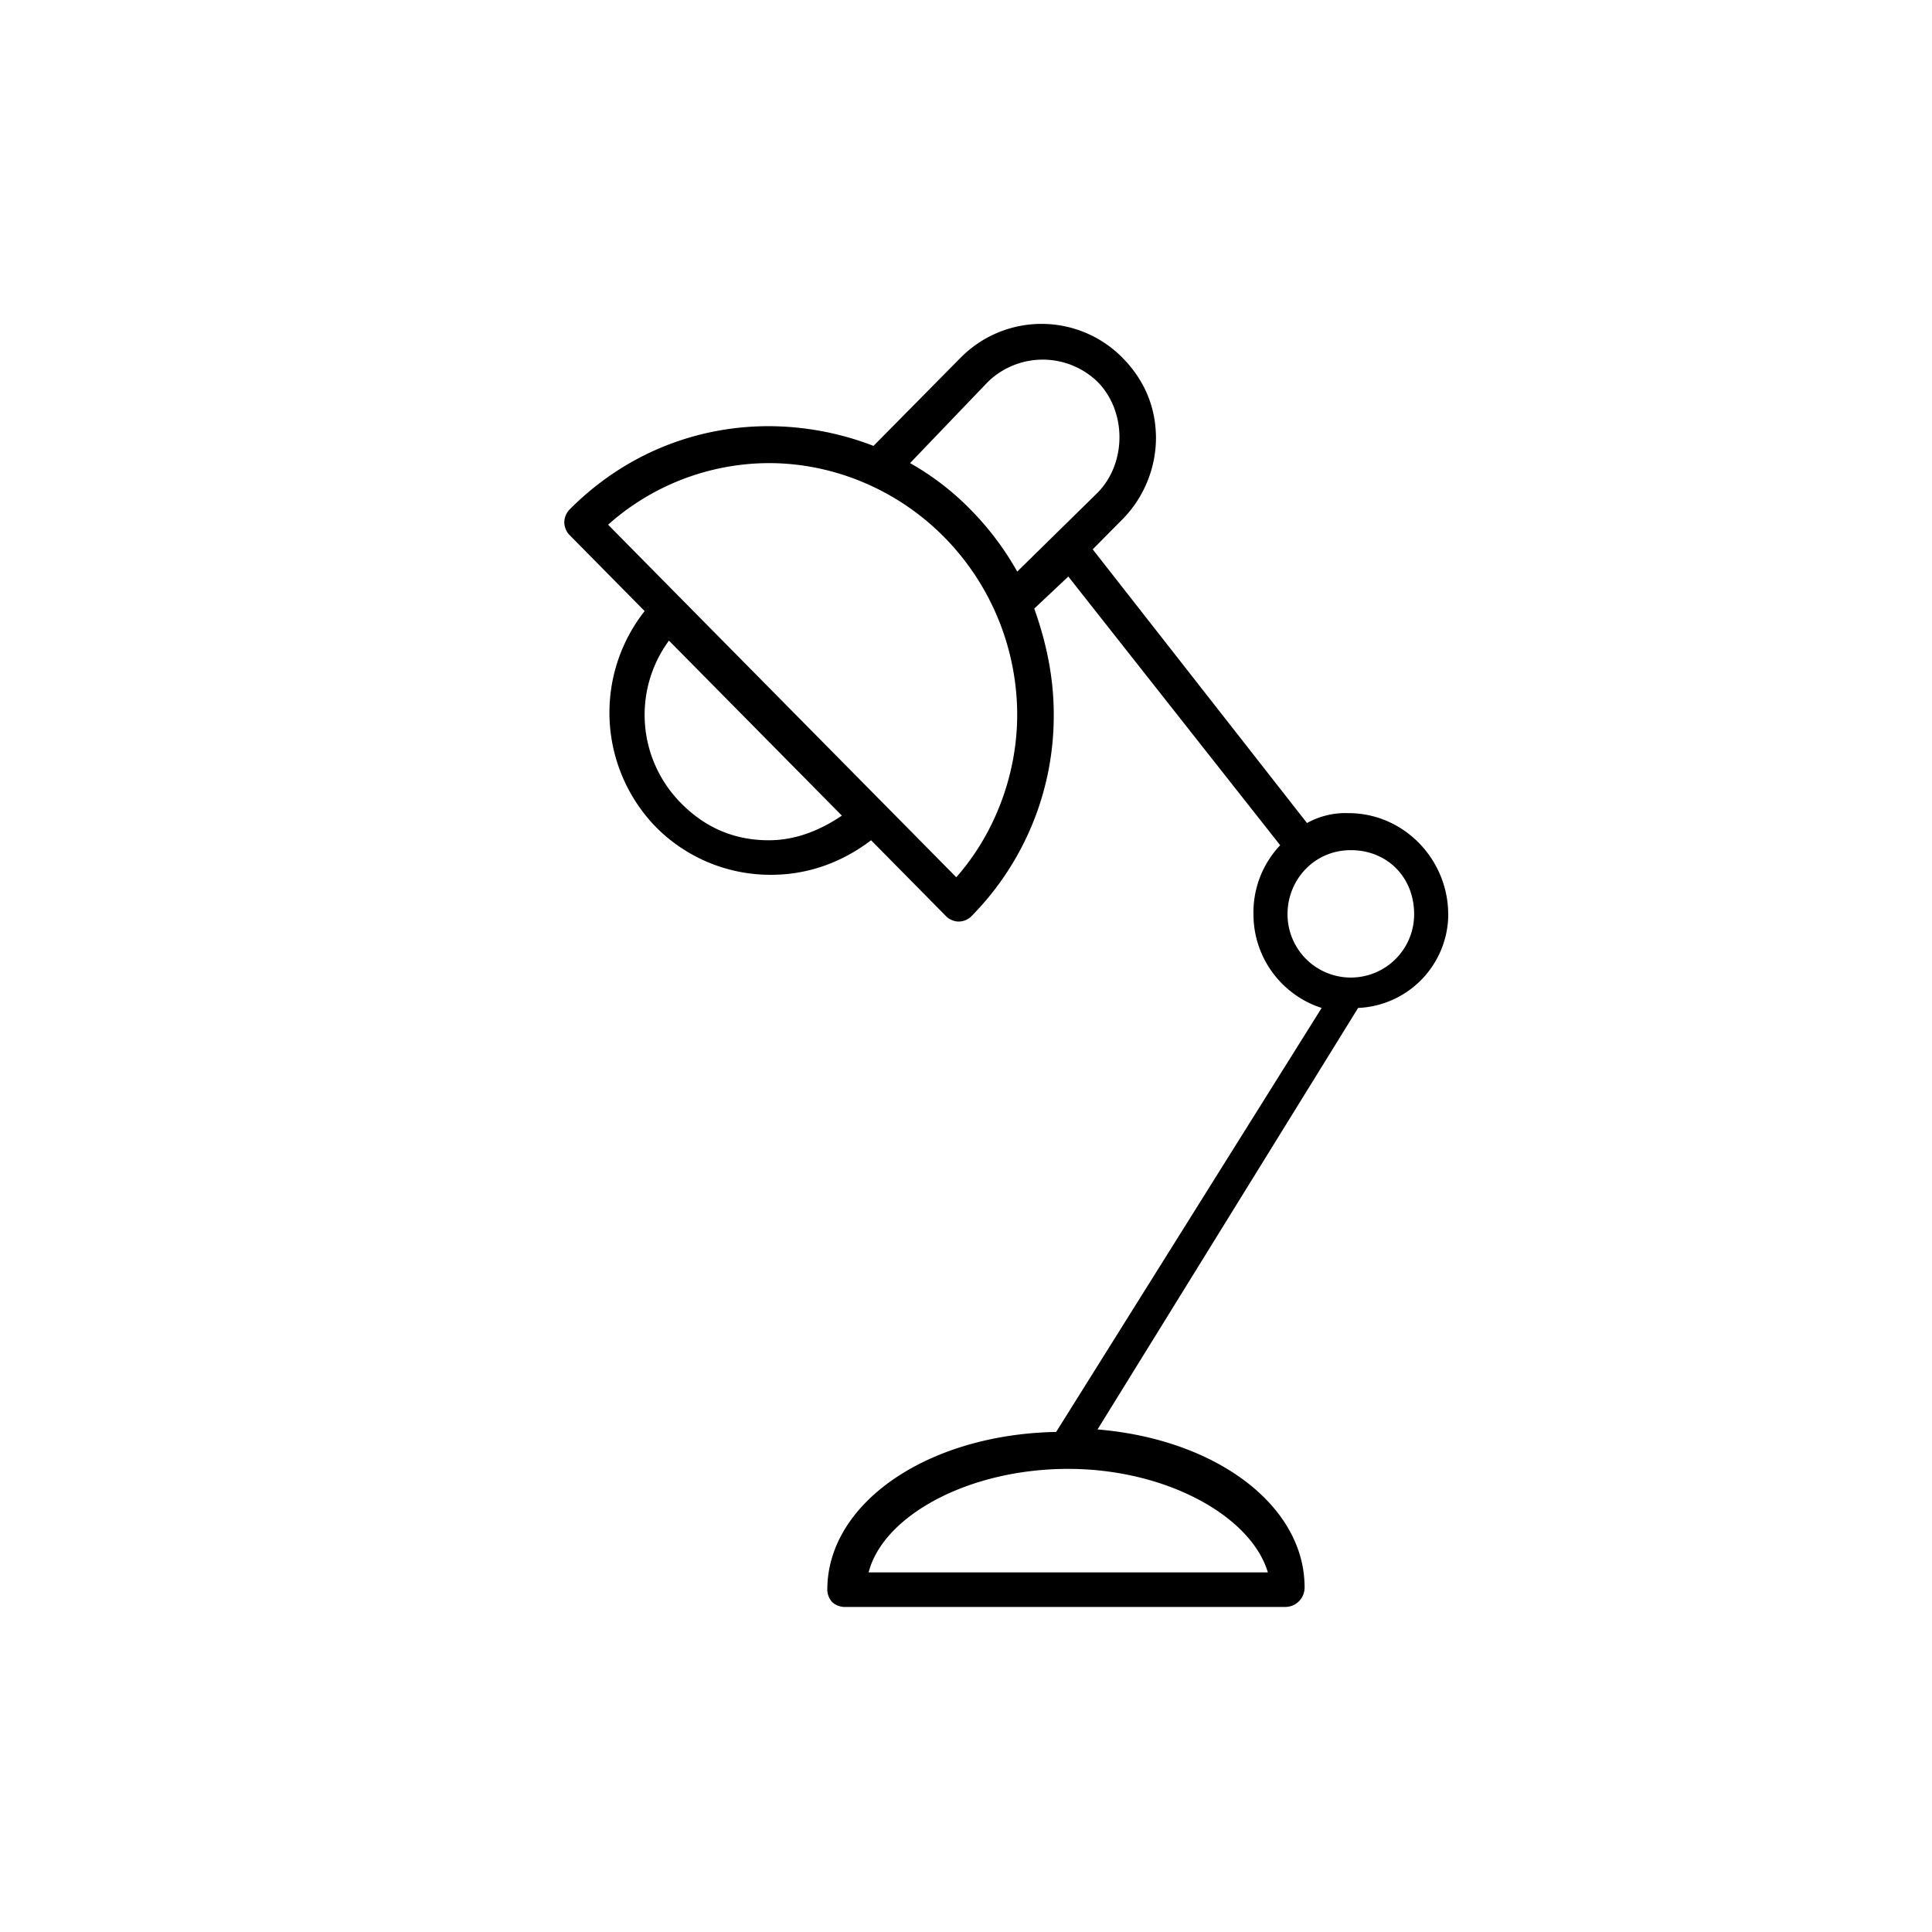 <svg xmlns="http://www.w3.org/2000/svg" width="24" height="24" viewBox="0 0 24 24">
    <path fill="#000" fill-rule="nonzero" d="M17.99 11.357c0-.674-.544-1.256-1.24-1.256a.985.985 0 0 0-.514.123l-2.662-3.4.333-.336.03-.03a1.45 1.45 0 0 0 .423-1.011c0-.398-.15-.735-.423-1.01a1.412 1.412 0 0 0-1.997 0l-.03.03-1.059 1.072a3.641 3.641 0 0 0-1.3-.245c-.938 0-1.815.367-2.48 1.04a.235.235 0 0 0-.061.154c0 .061.03.123.06.153l.938.95a2.038 2.038 0 0 0 .151 2.694 2 2 0 0 0 1.422.582c.454 0 .877-.153 1.24-.429l.938.95c.03.03.09.06.151.06a.23.23 0 0 0 .151-.06 3.542 3.542 0 0 0 1.029-2.511c0-.46-.09-.888-.242-1.317l.423-.398 2.632 3.338a1.21 1.21 0 0 0-.332.857c0 .551.363 1.01.847 1.164l-3.298 5.267c-1.603.03-2.843.888-2.843 1.96 0 .061.03.122.06.153.03.03.09.061.151.061h5.476a.24.24 0 0 0 .242-.245c0-1.01-1.09-1.837-2.572-1.96l3.237-5.236a1.17 1.17 0 0 0 1.12-1.164zm-8.44-.919c-.423 0-.786-.153-1.088-.459a1.557 1.557 0 0 1-.152-2.021l2.148 2.174c-.272.184-.575.306-.907.306zm2.33.46l-3.418-3.46-.908-.92a3.015 3.015 0 0 1 1.997-.765c.816 0 1.603.337 2.178.919a3.15 3.15 0 0 1 .907 2.205c0 .734-.272 1.47-.756 2.02zm.756-3.798a3.603 3.603 0 0 0-.575-.765 3.34 3.34 0 0 0-.756-.582l.968-1.01a.978.978 0 0 1 1.361 0c.363.367.363 1.01 0 1.378l-.998.98zm3.116 12.433H10.79c.181-.704 1.24-1.286 2.48-1.286 1.21 0 2.27.582 2.48 1.286zm.242-8.176c0-.429.333-.796.786-.796.454 0 .787.337.787.796a.786.786 0 1 1-1.573 0z"/>
</svg>
